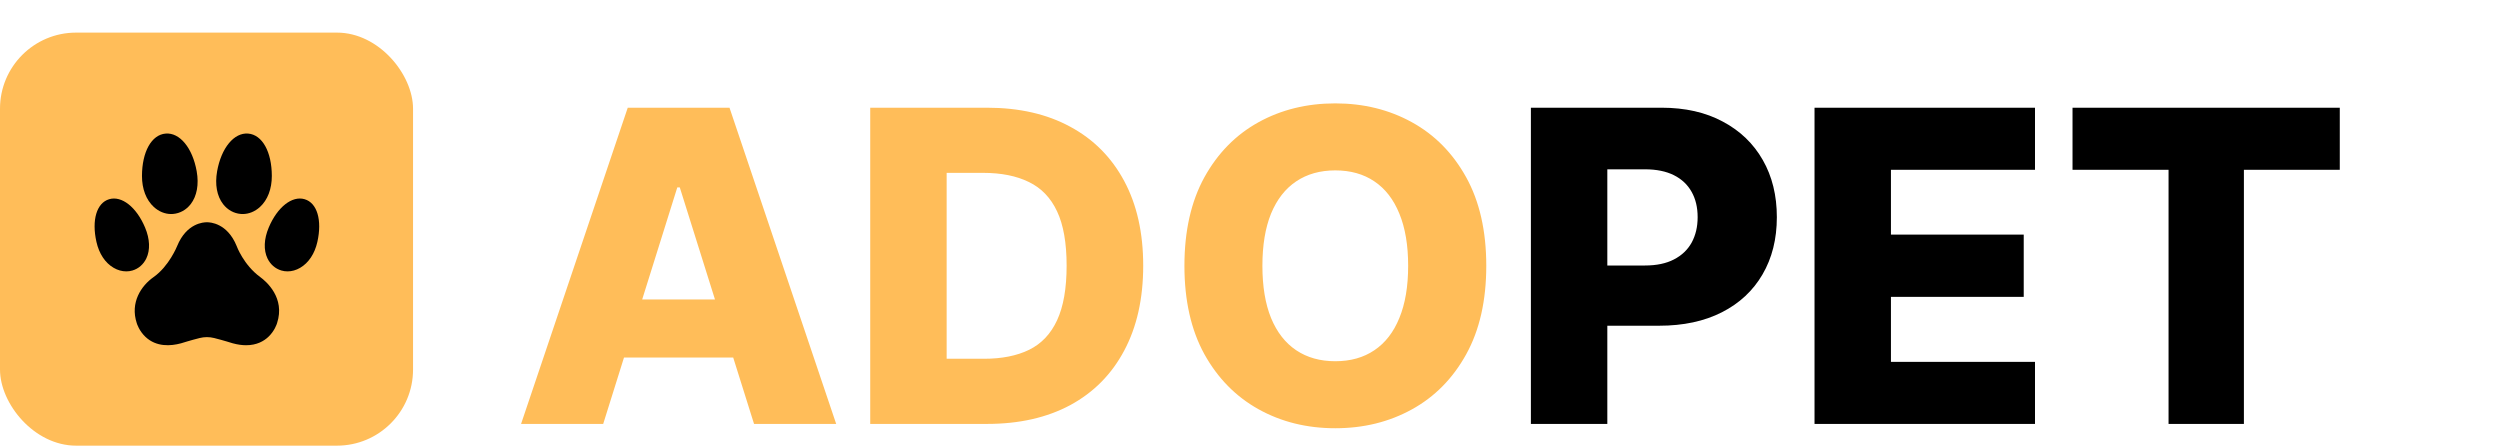 <svg width="230" height="41" viewBox="0 0 230 41" fill="none" xmlns="http://www.w3.org/2000/svg">
<path d="M55.494 39H47.938L57.753 9.909H67.114L76.929 39H69.372L62.54 17.239H62.312L55.494 39ZM54.486 27.551H70.281V32.892H54.486V27.551ZM90.814 39H80.061V9.909H90.8C93.764 9.909 96.316 10.492 98.456 11.656C100.606 12.812 102.263 14.478 103.428 16.656C104.592 18.825 105.175 21.419 105.175 24.44C105.175 27.471 104.592 30.075 103.428 32.253C102.272 34.431 100.62 36.102 98.47 37.267C96.32 38.422 93.769 39 90.814 39ZM87.092 33.006H90.544C92.173 33.006 93.551 32.731 94.678 32.182C95.814 31.623 96.671 30.719 97.249 29.469C97.836 28.209 98.129 26.533 98.129 24.44C98.129 22.348 97.836 20.681 97.249 19.44C96.662 18.19 95.795 17.291 94.649 16.741C93.513 16.183 92.111 15.903 90.445 15.903H87.092V33.006ZM136.737 24.454C136.737 27.655 136.122 30.368 134.891 32.594C133.66 34.819 131.993 36.51 129.891 37.665C127.798 38.82 125.449 39.398 122.845 39.398C120.232 39.398 117.878 38.815 115.786 37.651C113.693 36.486 112.031 34.795 110.8 32.58C109.578 30.354 108.967 27.646 108.967 24.454C108.967 21.254 109.578 18.541 110.8 16.315C112.031 14.09 113.693 12.4 115.786 11.244C117.878 10.089 120.232 9.511 122.845 9.511C125.449 9.511 127.798 10.089 129.891 11.244C131.993 12.4 133.66 14.09 134.891 16.315C136.122 18.541 136.737 21.254 136.737 24.454ZM129.55 24.454C129.55 22.561 129.28 20.96 128.74 19.653C128.21 18.347 127.443 17.357 126.439 16.685C125.445 16.012 124.247 15.676 122.845 15.676C121.453 15.676 120.255 16.012 119.251 16.685C118.248 17.357 117.476 18.347 116.936 19.653C116.406 20.96 116.141 22.561 116.141 24.454C116.141 26.349 116.406 27.949 116.936 29.256C117.476 30.562 118.248 31.552 119.251 32.224C120.255 32.897 121.453 33.233 122.845 33.233C124.247 33.233 125.445 32.897 126.439 32.224C127.443 31.552 128.21 30.562 128.74 29.256C129.28 27.949 129.55 26.349 129.55 24.454Z" fill="#FFBD59"/>
<path d="M140.842 39V9.909H152.859C155.037 9.909 156.917 10.335 158.499 11.188C160.089 12.03 161.316 13.209 162.178 14.724C163.039 16.23 163.47 17.982 163.47 19.98C163.47 21.988 163.03 23.744 162.149 25.25C161.278 26.746 160.033 27.906 158.413 28.73C156.794 29.554 154.872 29.966 152.646 29.966H145.232V24.426H151.339C152.4 24.426 153.286 24.241 153.996 23.872C154.715 23.503 155.26 22.987 155.629 22.324C155.999 21.651 156.183 20.87 156.183 19.98C156.183 19.081 155.999 18.304 155.629 17.651C155.26 16.988 154.715 16.476 153.996 16.116C153.276 15.757 152.391 15.577 151.339 15.577H147.874V39H140.842ZM166.936 39V9.909H187.22V15.619H173.967V21.585H186.183V27.31H173.967V33.29H187.22V39H166.936ZM190.672 15.619V9.909H215.26V15.619H206.439V39H199.507V15.619H190.672Z" fill="black"/>
<g clip-path="url(#clip0_8_40)">
<path d="M0 3H38V41H0V3Z" fill="#FFBD59"/>
<path d="M13.461 23.776C13.832 23 13.791 21.989 13.345 20.93C12.557 19.056 11.199 17.986 10.045 18.327C8.892 18.667 8.421 20.247 8.873 22.256C9.117 23.342 9.679 24.189 10.457 24.64C10.829 24.857 11.227 24.967 11.616 24.967C11.809 24.967 11.999 24.941 12.182 24.886C12.743 24.721 13.197 24.326 13.461 23.776Z" fill="black"/>
<path d="M14.156 19.044C14.618 19.465 15.176 19.691 15.744 19.691C15.804 19.691 15.865 19.688 15.924 19.683C16.558 19.63 17.132 19.31 17.542 18.782C18.115 18.044 18.311 16.97 18.096 15.759C17.712 13.606 16.537 12.179 15.236 12.289C13.94 12.398 13.066 13.965 13.062 16.184C13.06 17.383 13.448 18.398 14.156 19.044Z" fill="black"/>
<path d="M28.025 18.327C26.87 17.986 25.513 19.056 24.725 20.93C24.279 21.989 24.238 23 24.609 23.776C24.873 24.326 25.327 24.721 25.887 24.886C26.071 24.941 26.261 24.967 26.453 24.967C26.843 24.967 27.241 24.857 27.613 24.64C28.389 24.189 28.953 23.342 29.197 22.256C29.649 20.247 29.178 18.667 28.025 18.327Z" fill="black"/>
<path d="M22.146 19.683C22.205 19.688 22.266 19.691 22.325 19.691C22.894 19.691 23.452 19.465 23.914 19.044C24.622 18.398 25.01 17.383 25.008 16.184C25.003 13.965 24.13 12.398 22.834 12.289C21.535 12.179 20.358 13.606 19.974 15.759C19.759 16.97 19.955 18.044 20.528 18.782C20.938 19.31 21.512 19.63 22.146 19.683Z" fill="black"/>
<path d="M23.94 25.49C22.405 24.368 21.779 22.652 21.772 22.635L21.77 22.627C20.908 20.527 19.339 20.443 19.038 20.448C18.732 20.443 17.163 20.527 16.3 22.629C16.294 22.648 15.556 24.486 14.133 25.489C12.977 26.301 11.962 27.843 12.581 29.727C12.599 29.789 12.799 30.438 13.382 30.991C14.387 31.941 15.711 31.84 16.643 31.587L16.649 31.586C16.658 31.583 17.564 31.299 18.367 31.099C18.805 30.988 19.267 30.988 19.705 31.099C20.507 31.299 21.413 31.583 21.421 31.586L21.428 31.587C21.88 31.71 22.285 31.761 22.646 31.761C23.63 31.761 24.283 31.375 24.689 30.991C25.273 30.438 25.472 29.789 25.49 29.727C26.253 27.403 24.497 25.896 23.94 25.49Z" fill="black"/>
</g>
<defs>
<clipPath id="clip0_8_40">
<rect y="3" width="38" height="38" rx="7" fill="white"/>
</clipPath>
</defs>
</svg>
